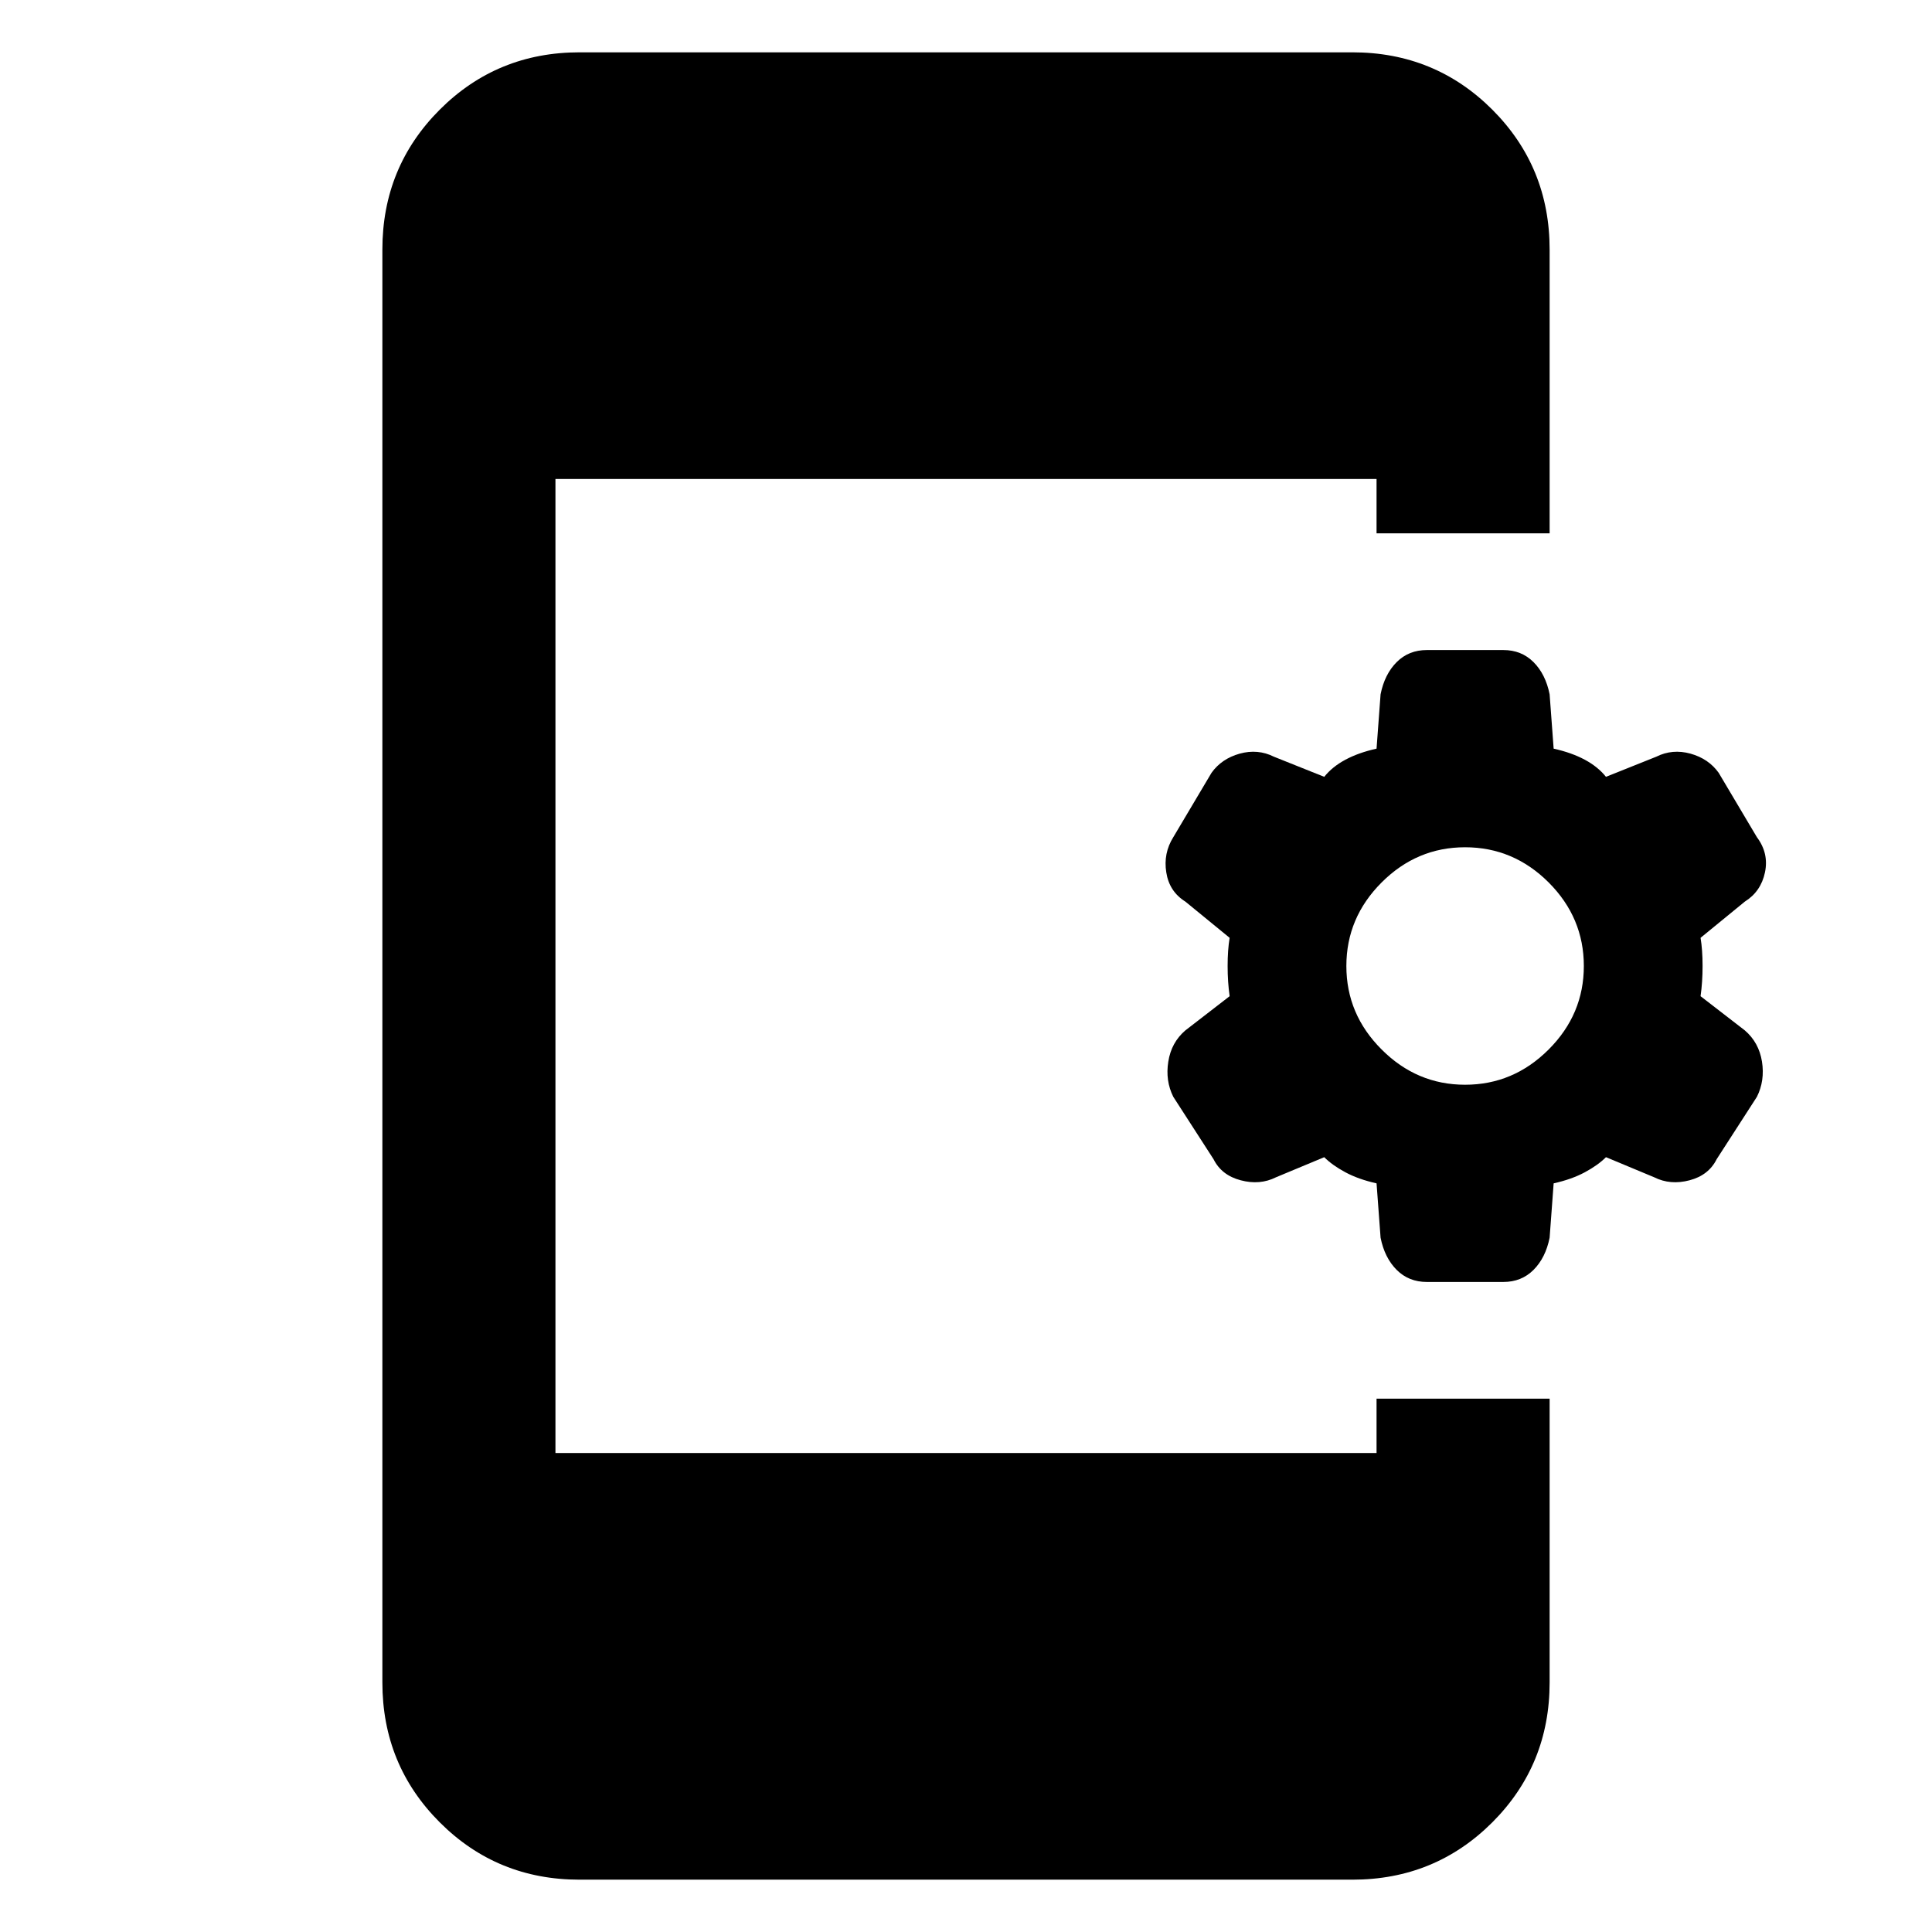 <svg xmlns="http://www.w3.org/2000/svg" height="24" width="24"><path d="M7.2 23.35q-1.025 0-1.737-.712-.713-.713-.713-1.738V3.1q0-1.025.713-1.738Q6.175.65 7.2.65h9.6q1.025 0 1.738.712.712.713.712 1.738v3.525H17.1V5.95H6.9v12.1h10.2v-.675h2.15V20.9q0 1.025-.712 1.738-.713.712-1.738.712Zm10.525-7.425q-.225 0-.375-.15t-.2-.4l-.05-.675q-.225-.05-.388-.138-.162-.087-.262-.187l-.6.25q-.2.1-.437.037-.238-.062-.338-.262l-.5-.775q-.1-.2-.062-.437.037-.238.212-.388l.55-.425Q15.25 12.2 15.25 12t.025-.35l-.55-.45q-.2-.125-.237-.363-.038-.237.087-.437l.475-.8q.125-.175.35-.238.225-.062.425.038l.625.25q.1-.125.262-.212.163-.088.388-.138l.05-.675q.05-.25.2-.4.15-.15.375-.15h.95q.225 0 .375.15t.2.4l.05.675q.225.05.388.138.162.087.262.212l.625-.25q.2-.1.425-.038.225.063.35.238l.475.8q.15.2.1.437-.05.238-.25.363l-.55.45q.025.15.025.35 0 .2-.025.375l.55.425q.175.15.213.388.037.237-.063.437l-.5.775q-.1.2-.337.262-.238.063-.438-.037l-.6-.25q-.1.1-.262.187-.163.088-.388.138l-.05.675q-.05.25-.2.4-.15.15-.375.15Zm.475-2.45q.6 0 1.038-.438.437-.437.437-1.037 0-.6-.437-1.038-.438-.437-1.038-.437-.6 0-1.037.437-.438.438-.438 1.038 0 .6.438 1.037.437.438 1.037.438Z"/></svg>